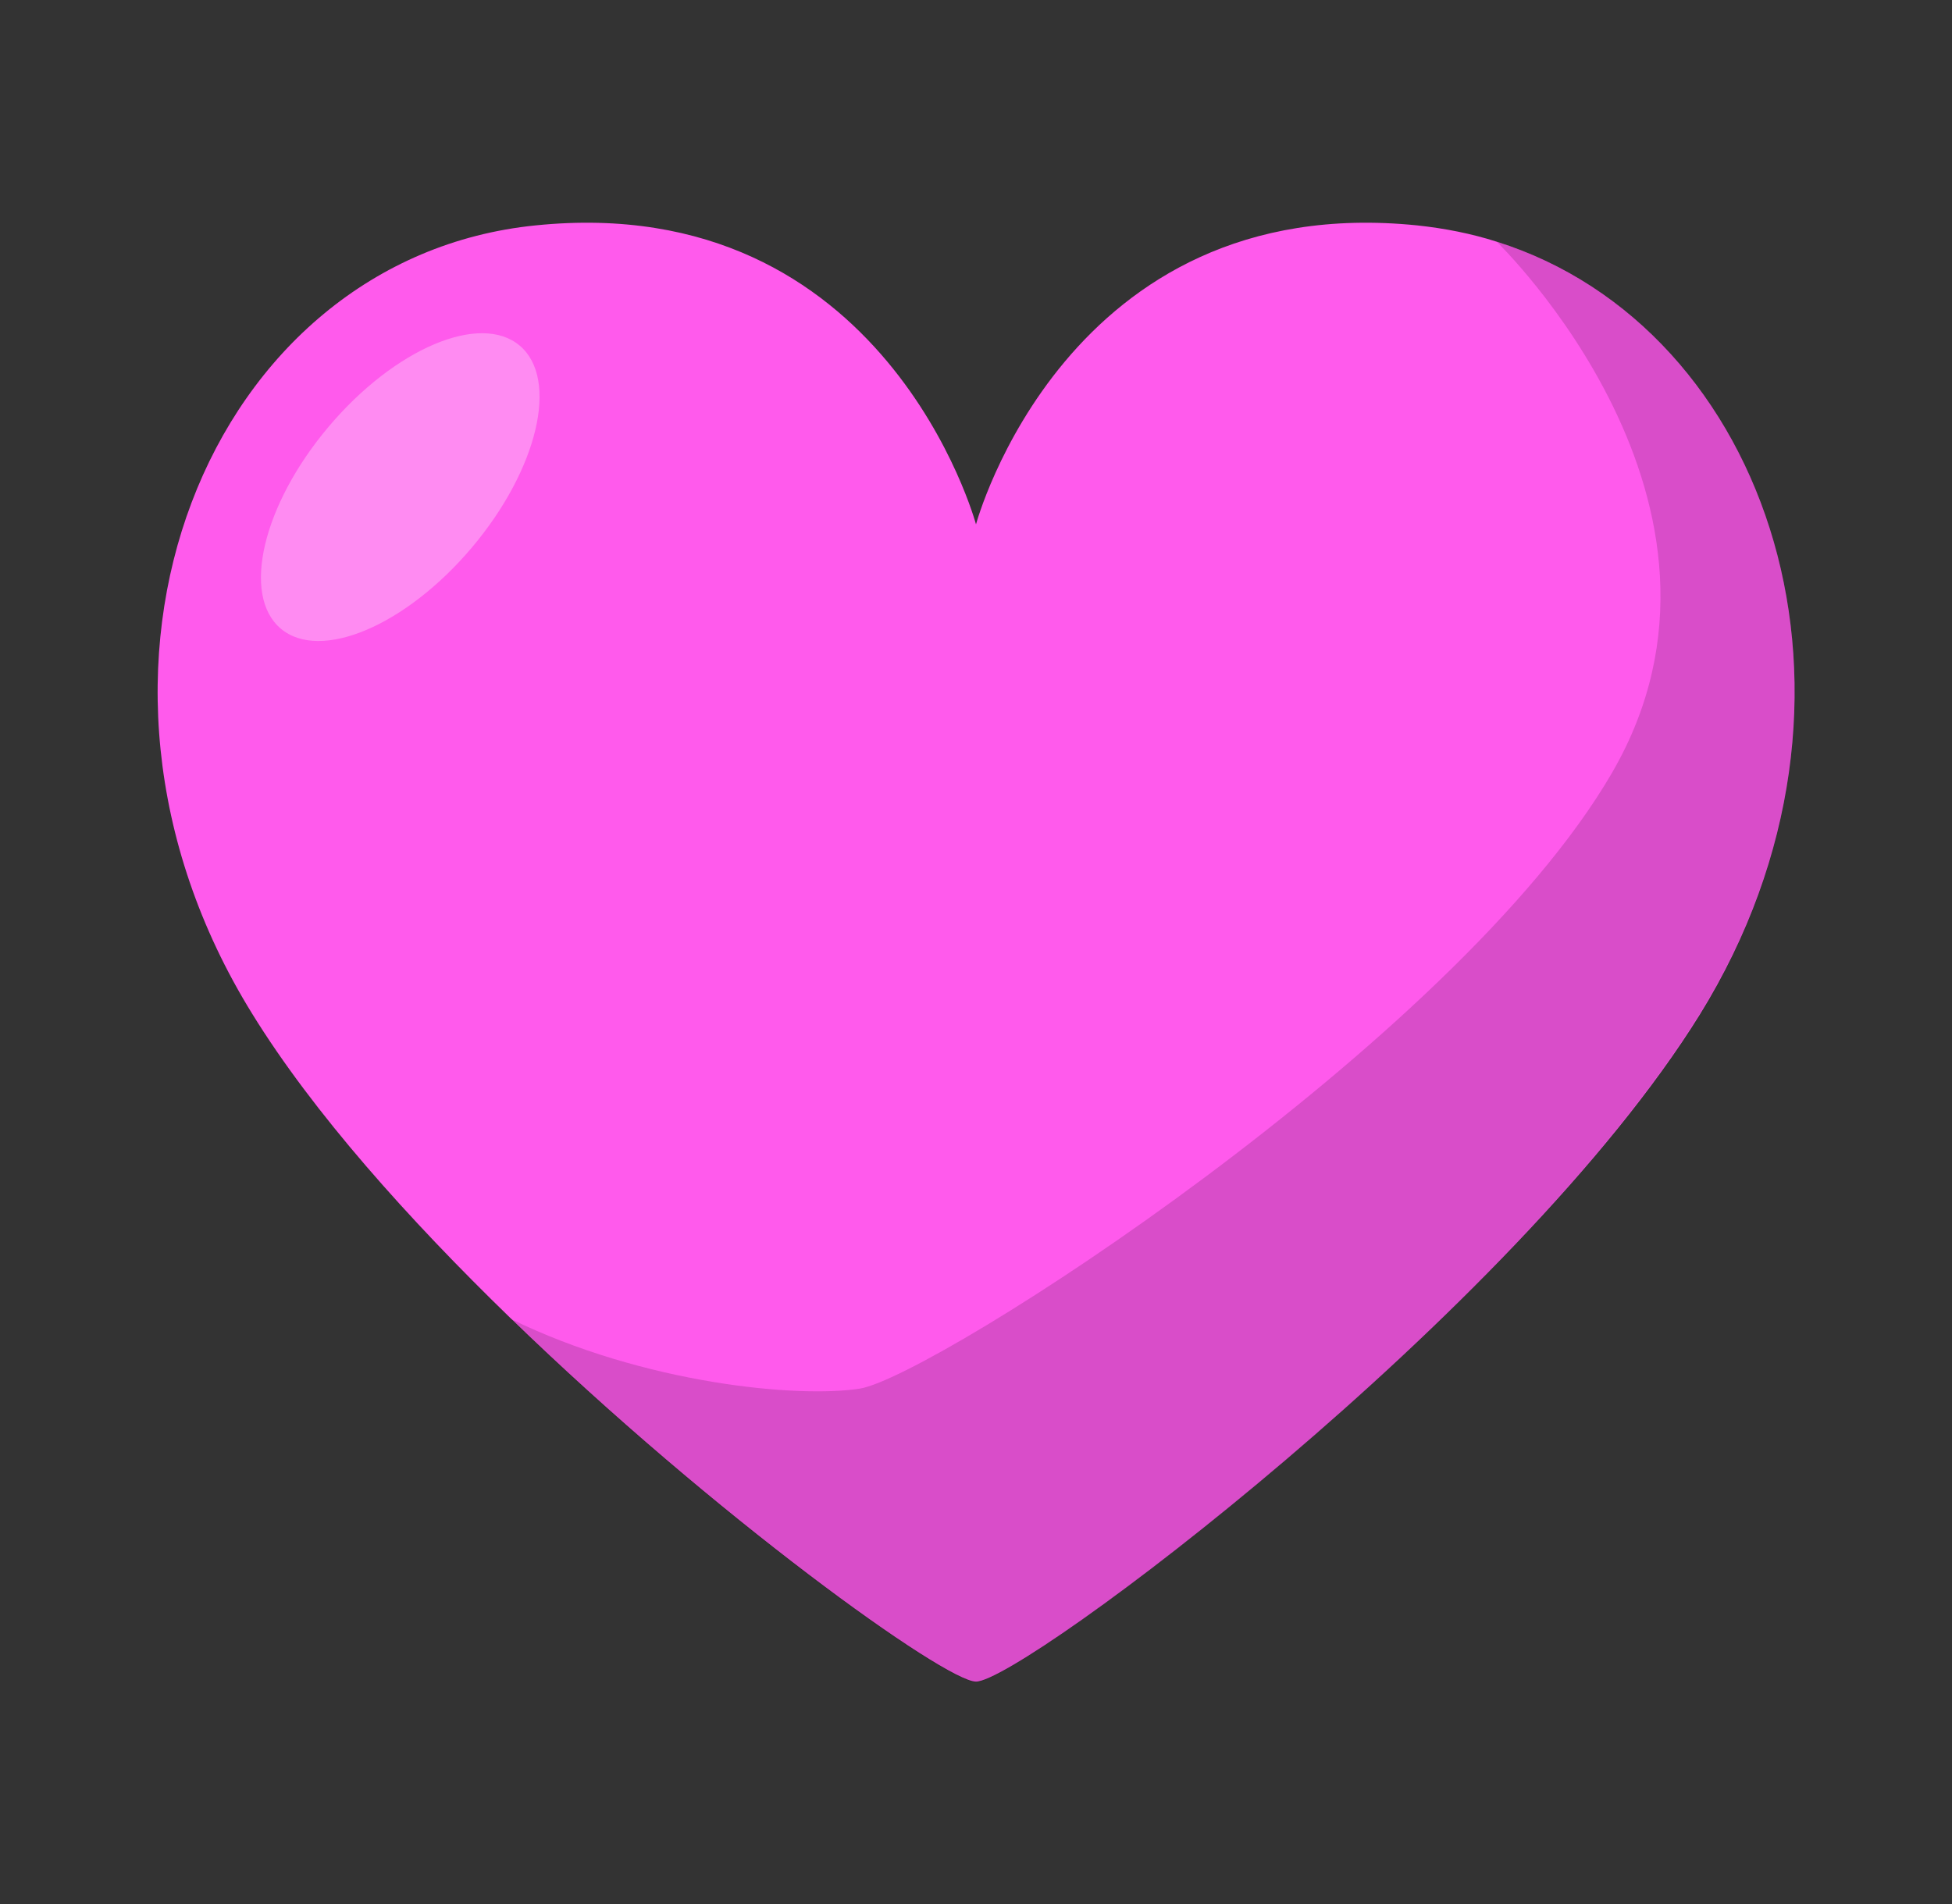 <svg width="41" height="40" viewBox="0 0 41 40" fill="none" xmlns="http://www.w3.org/2000/svg">
<rect x="0" y="0" width="41" height="40" fill="#333333" stroke="none"/>
<path d="M31.438 5.078C30.906 4.907 30.344 4.797 29.766 4.735C22.391 3.985 20.5 11.016 20.5 11.016C20.5 11.016 18.609 3.985 11.25 4.735C4.406 5.422 0.812 14.047 5.297 21.297C6.578 23.375 8.578 25.61 10.719 27.688C15.016 31.86 19.859 35.328 20.5 35.328C21.469 35.328 31.828 27.563 35.703 21.313C39.812 14.672 37.156 6.875 31.438 5.078Z" fill="#FF5AEC"/>
<path opacity="0.15" d="M35.703 21.297C39.812 14.672 37.156 6.875 31.438 5.079C31.438 5.079 37.141 10.579 33.859 16.235C30.578 21.891 19.609 28.922 18.062 29.172C16.781 29.375 13.531 29.079 10.719 27.704C15.016 31.875 19.859 35.344 20.5 35.344C21.469 35.329 31.828 27.563 35.703 21.297Z" fill="black"/>
<path opacity="0.3" d="M9.911 11.503C11.297 9.862 11.747 7.962 10.916 7.261C10.086 6.56 8.289 7.322 6.903 8.964C5.517 10.605 5.067 12.505 5.897 13.206C6.728 13.907 8.525 13.145 9.911 11.503Z" fill="white"/>
</svg>
